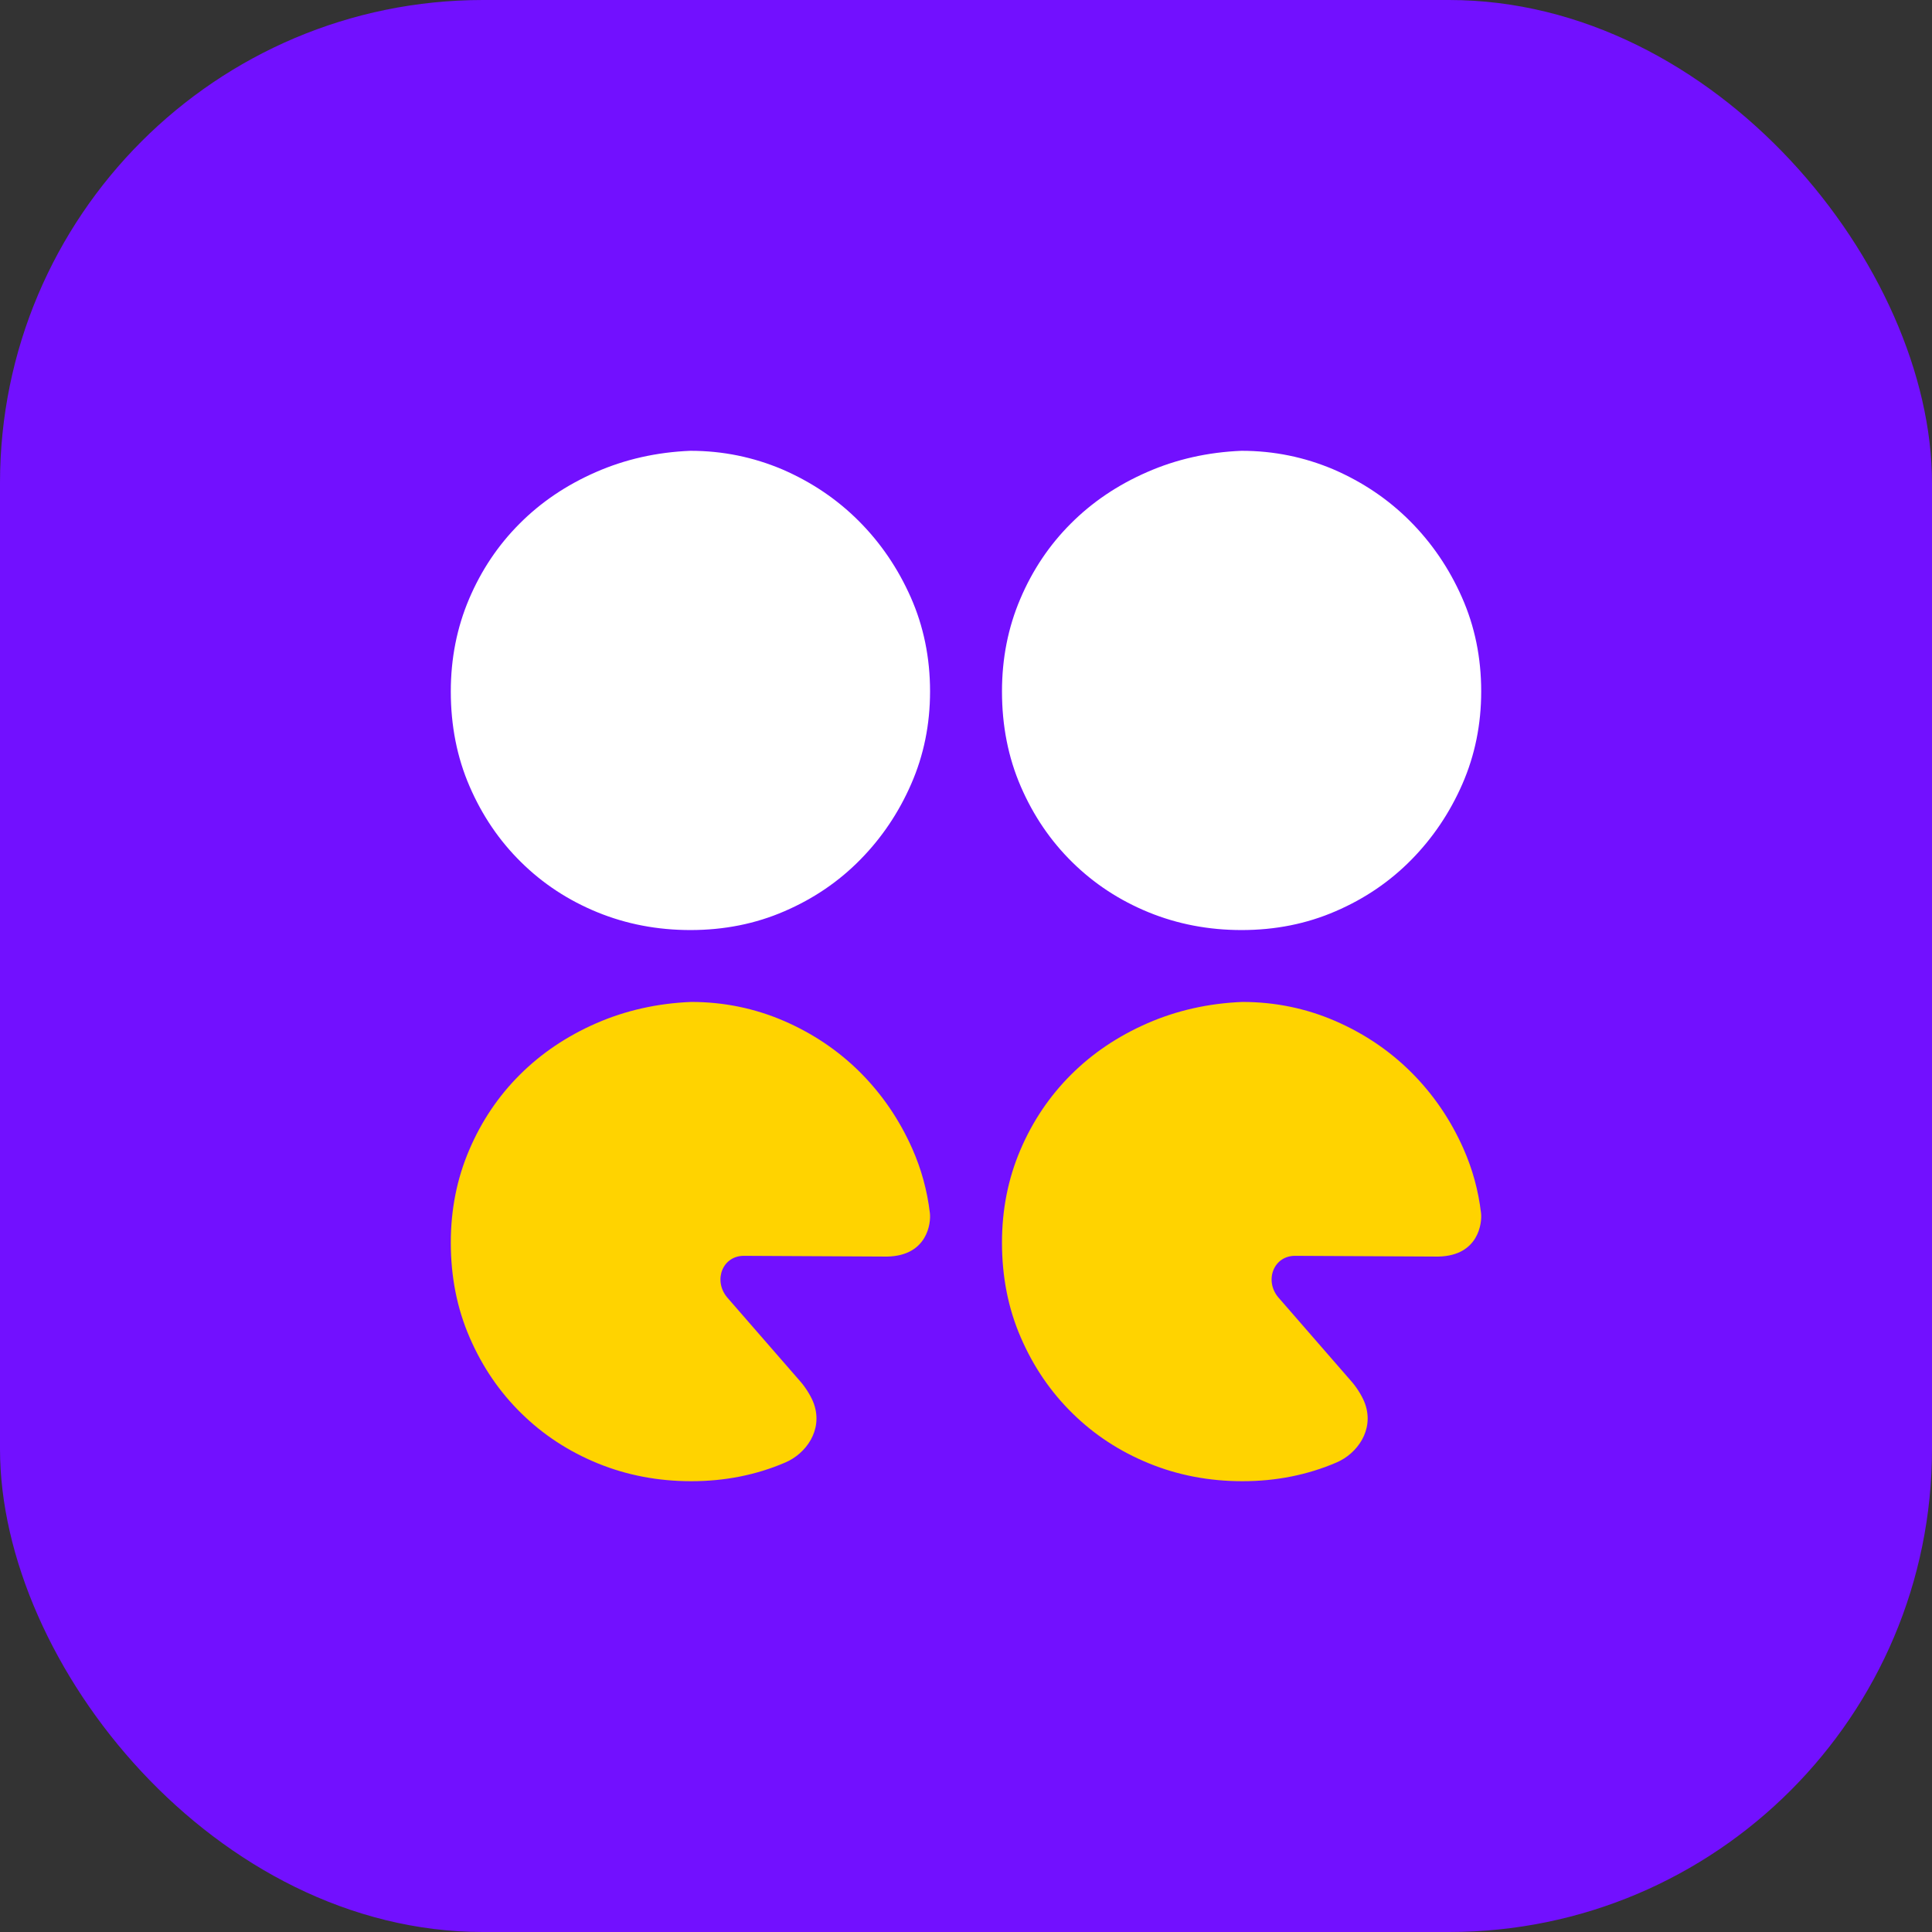 <svg width="48" height="48" viewBox="0 0 48 48" fill="none" xmlns="http://www.w3.org/2000/svg">
<rect x="0" y="0" width="48" height="48" fill="#333333" stroke="none"/>
<rect width="48" height="48" rx="12" fill="#7210FF"/>
<path d="M17.153 11.2C16.317 11.234 15.533 11.41 14.803 11.73C14.074 12.049 13.441 12.475 12.909 13.01C12.377 13.542 11.959 14.165 11.655 14.879C11.352 15.592 11.2 16.359 11.2 17.179C11.2 18.032 11.355 18.819 11.668 19.54C11.98 20.262 12.406 20.889 12.948 21.422C13.488 21.955 14.119 22.369 14.842 22.665C15.563 22.96 16.335 23.107 17.154 23.107C17.99 23.107 18.77 22.952 19.491 22.639C20.212 22.328 20.84 21.901 21.372 21.359C21.905 20.818 22.328 20.191 22.639 19.477C22.951 18.764 23.107 17.997 23.107 17.177C23.107 16.341 22.947 15.561 22.628 14.84C22.308 14.118 21.878 13.487 21.337 12.945C20.797 12.404 20.164 11.978 19.443 11.665C18.718 11.357 17.956 11.2 17.153 11.2Z" fill="white"/>
<path d="M30.846 11.2C30.01 11.234 29.226 11.41 28.497 11.73C27.767 12.049 27.135 12.475 26.602 13.01C26.07 13.542 25.652 14.165 25.349 14.879C25.045 15.592 24.894 16.359 24.894 17.179C24.894 18.032 25.049 18.819 25.361 19.54C25.673 20.262 26.099 20.889 26.641 21.422C27.182 21.955 27.813 22.369 28.535 22.665C29.257 22.96 30.028 23.107 30.848 23.107C31.684 23.107 32.463 22.952 33.184 22.639C33.906 22.328 34.533 21.901 35.066 21.359C35.598 20.818 36.021 20.191 36.333 19.477C36.644 18.764 36.8 17.997 36.8 17.177C36.8 16.341 36.641 15.561 36.321 14.84C36.002 14.118 35.571 13.487 35.03 12.945C34.49 12.404 33.857 11.978 33.136 11.665C32.411 11.357 31.65 11.2 30.846 11.2Z" fill="white"/>
<path d="M23.103 30.14C23.036 29.577 22.889 29.043 22.664 28.536C22.343 27.814 21.911 27.183 21.369 26.641C20.826 26.1 20.192 25.674 19.468 25.361C18.744 25.05 17.979 24.893 17.172 24.893C16.334 24.927 15.547 25.103 14.815 25.422C14.084 25.742 13.449 26.168 12.915 26.702C12.38 27.235 11.961 27.858 11.657 28.572C11.352 29.285 11.2 30.052 11.2 30.872C11.2 31.725 11.356 32.511 11.67 33.233C11.982 33.954 12.409 34.582 12.954 35.115C13.496 35.648 14.129 36.062 14.854 36.358C15.578 36.653 16.352 36.8 17.174 36.8C18.013 36.8 18.795 36.644 19.518 36.332C20.017 36.117 20.449 35.538 20.224 34.886C20.168 34.719 20.036 34.503 19.904 34.345C19.897 34.337 19.883 34.321 19.883 34.321L18.082 32.252C18.082 32.252 18.068 32.236 18.06 32.226C17.715 31.805 17.954 31.18 18.508 31.201L22.002 31.219C22.002 31.219 22.029 31.219 22.044 31.219C23.048 31.198 23.132 30.376 23.103 30.14Z" fill="#FFD300"/>
<path d="M36.796 30.14C36.73 29.577 36.583 29.043 36.358 28.536C36.037 27.814 35.605 27.183 35.062 26.641C34.52 26.1 33.885 25.674 33.162 25.361C32.438 25.05 31.672 24.893 30.866 24.893C30.027 24.927 29.241 25.103 28.509 25.422C27.777 25.742 27.142 26.168 26.608 26.702C26.074 27.235 25.654 27.858 25.35 28.572C25.046 29.285 24.894 30.052 24.894 30.872C24.894 31.725 25.049 32.511 25.363 33.233C25.675 33.954 26.103 34.582 26.647 35.115C27.189 35.648 27.822 36.062 28.548 36.358C29.271 36.653 30.045 36.8 30.868 36.8C31.706 36.8 32.488 36.644 33.212 36.332C33.711 36.117 34.143 35.538 33.918 34.886C33.861 34.719 33.73 34.503 33.597 34.345C33.591 34.337 33.576 34.321 33.576 34.321L31.776 32.252C31.776 32.252 31.761 32.236 31.753 32.226C31.408 31.805 31.648 31.18 32.202 31.201L35.696 31.219C35.696 31.219 35.723 31.219 35.737 31.219C36.741 31.198 36.824 30.376 36.796 30.14Z" fill="#FFD300"/>
</svg>
